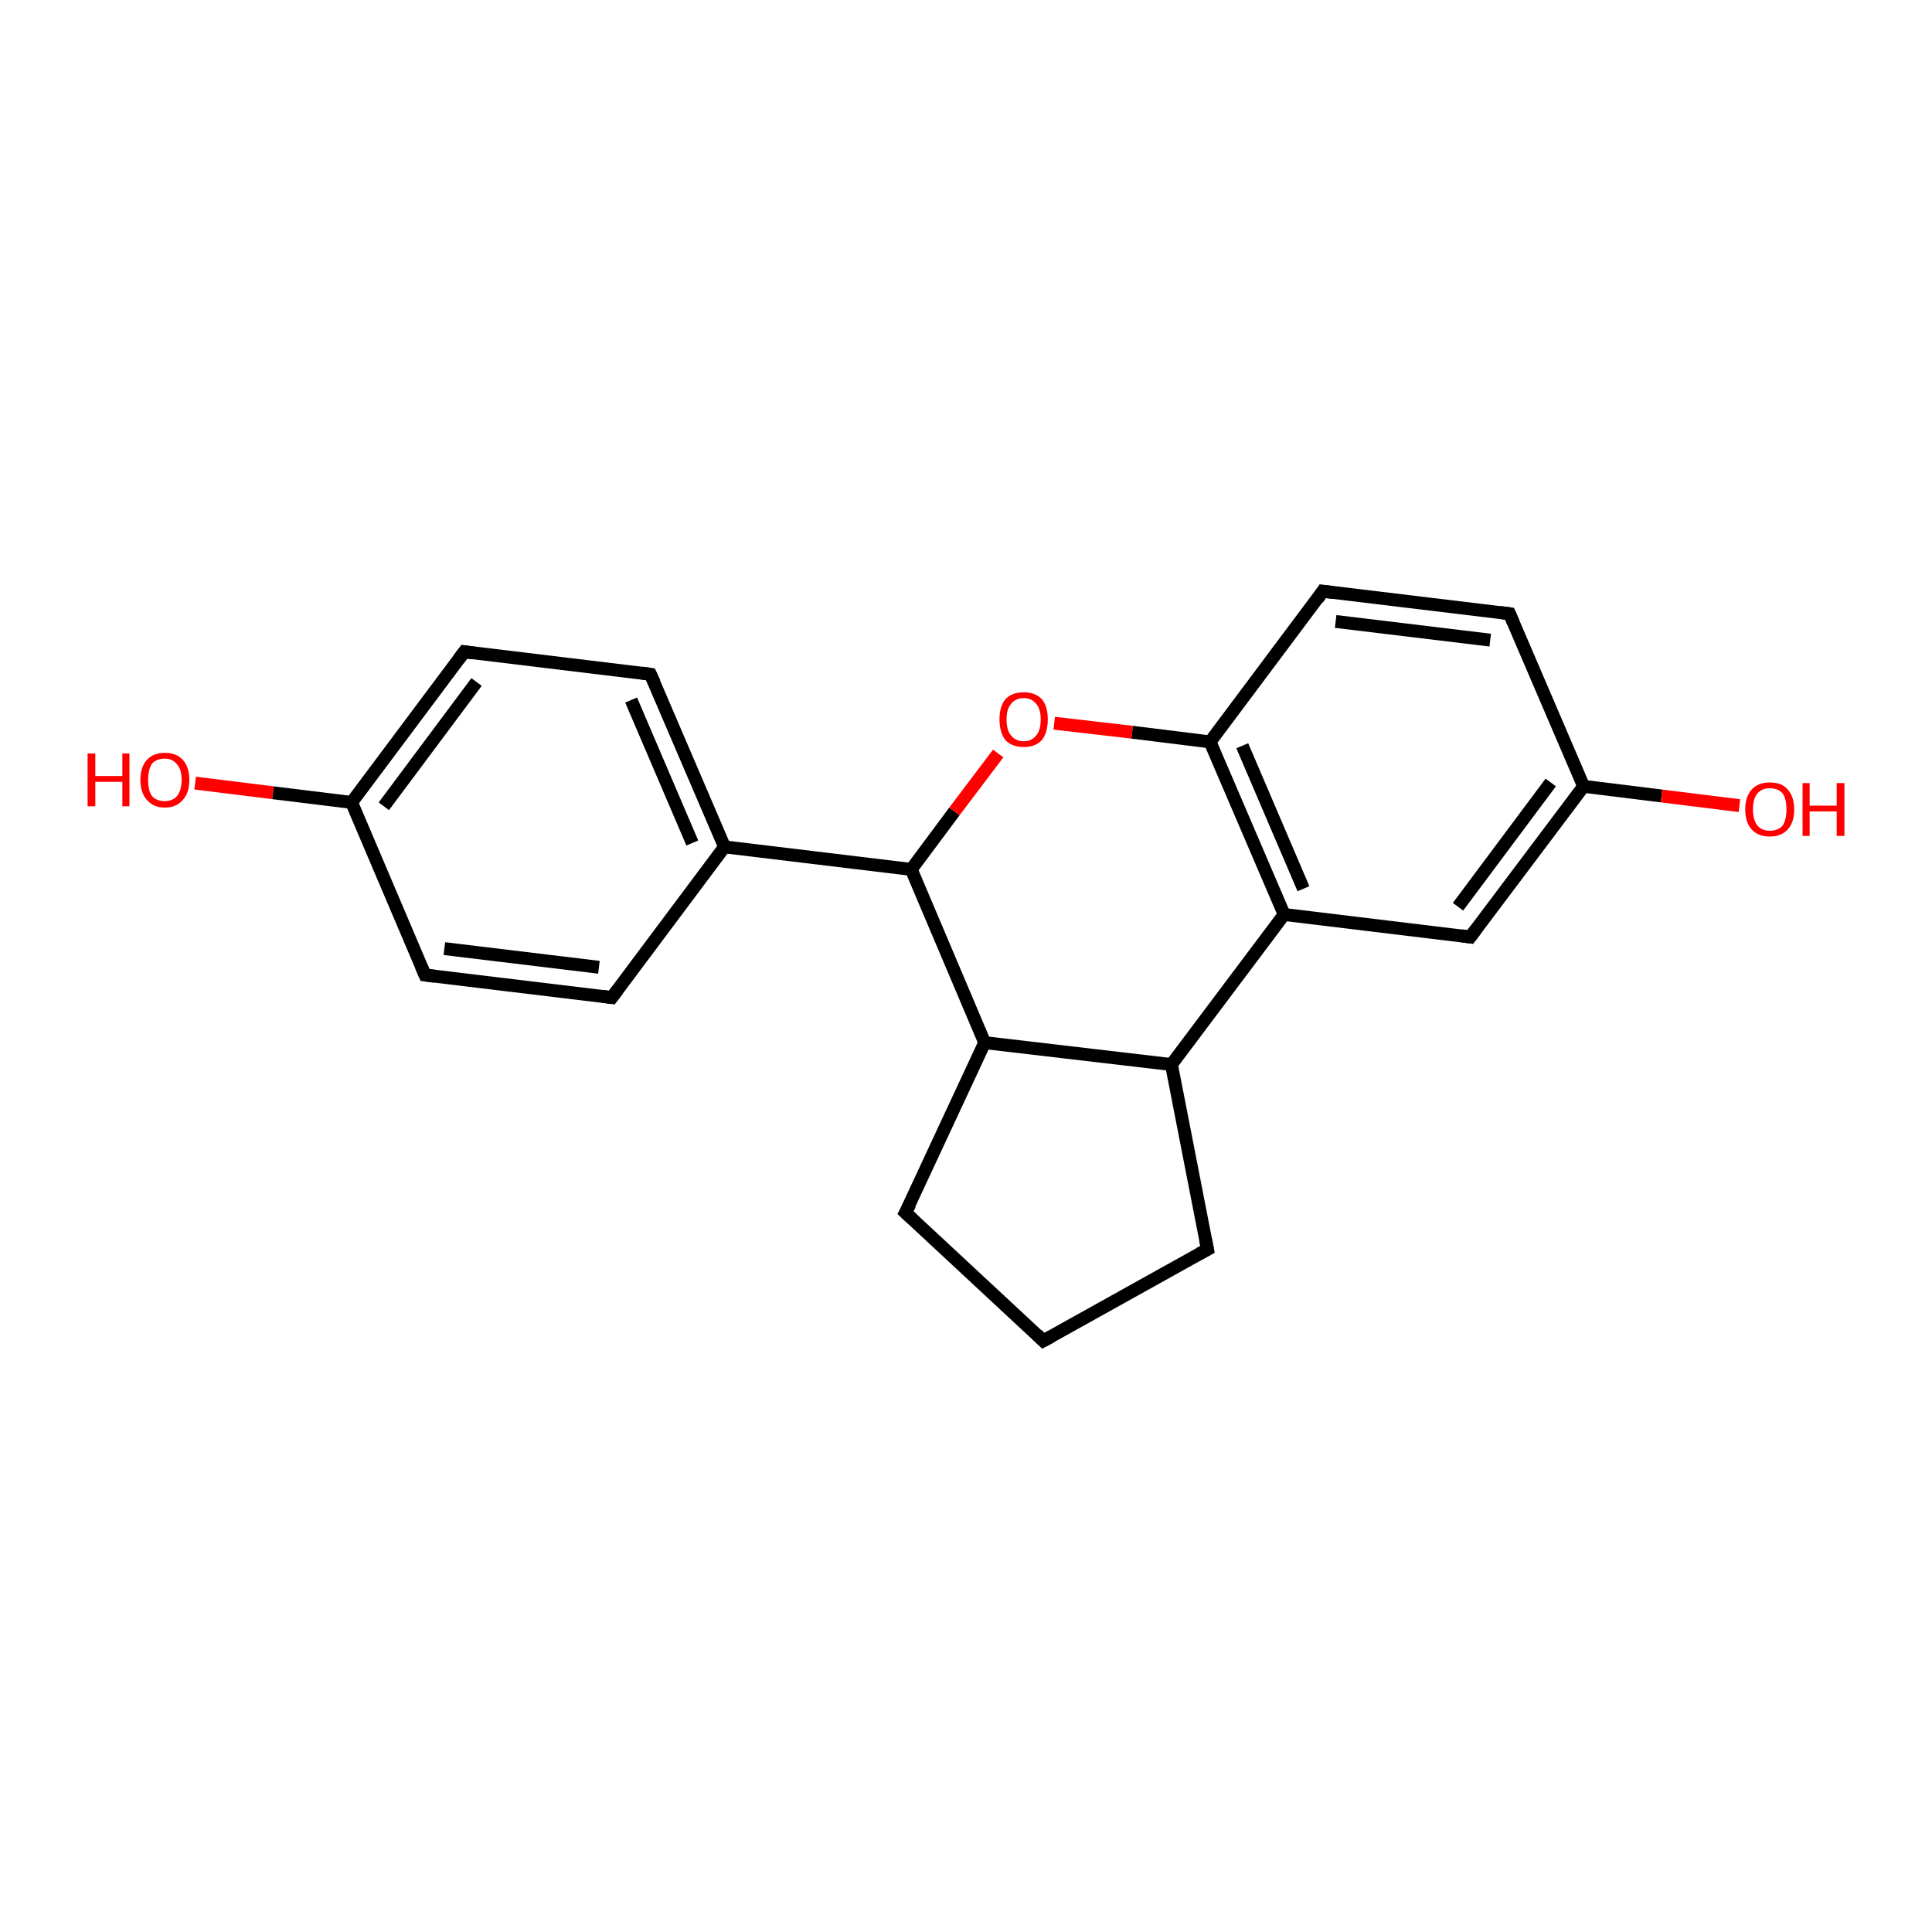 <?xml version='1.0' encoding='iso-8859-1'?>
<svg version='1.1' baseProfile='full'
              xmlns='http://www.w3.org/2000/svg'
                      xmlns:rdkit='http://www.rdkit.org/xml'
                      xmlns:xlink='http://www.w3.org/1999/xlink'
                  xml:space='preserve'
width='300px' height='300px' viewBox='0 0 300 300'>
<!-- END OF HEADER -->
<rect style='opacity:1.0;fill:#FFFFFF;stroke:none' width='300.0' height='300.0' x='0.0' y='0.0'> </rect>
<path class='bond-0 atom-0 atom-1' d='M 30.3,121.6 L 42.4,123.1' style='fill:none;fill-rule:evenodd;stroke:#FF0000;stroke-width:2.0px;stroke-linecap:butt;stroke-linejoin:miter;stroke-opacity:1' />
<path class='bond-0 atom-0 atom-1' d='M 42.4,123.1 L 54.6,124.6' style='fill:none;fill-rule:evenodd;stroke:#000000;stroke-width:2.0px;stroke-linecap:butt;stroke-linejoin:miter;stroke-opacity:1' />
<path class='bond-1 atom-1 atom-2' d='M 54.6,124.6 L 72.1,101.2' style='fill:none;fill-rule:evenodd;stroke:#000000;stroke-width:2.0px;stroke-linecap:butt;stroke-linejoin:miter;stroke-opacity:1' />
<path class='bond-1 atom-1 atom-2' d='M 59.6,125.2 L 74.0,105.9' style='fill:none;fill-rule:evenodd;stroke:#000000;stroke-width:2.0px;stroke-linecap:butt;stroke-linejoin:miter;stroke-opacity:1' />
<path class='bond-2 atom-2 atom-3' d='M 72.1,101.2 L 101.0,104.7' style='fill:none;fill-rule:evenodd;stroke:#000000;stroke-width:2.0px;stroke-linecap:butt;stroke-linejoin:miter;stroke-opacity:1' />
<path class='bond-3 atom-3 atom-4' d='M 101.0,104.7 L 112.5,131.5' style='fill:none;fill-rule:evenodd;stroke:#000000;stroke-width:2.0px;stroke-linecap:butt;stroke-linejoin:miter;stroke-opacity:1' />
<path class='bond-3 atom-3 atom-4' d='M 98.0,108.7 L 107.5,130.9' style='fill:none;fill-rule:evenodd;stroke:#000000;stroke-width:2.0px;stroke-linecap:butt;stroke-linejoin:miter;stroke-opacity:1' />
<path class='bond-4 atom-4 atom-5' d='M 112.5,131.5 L 95.0,154.9' style='fill:none;fill-rule:evenodd;stroke:#000000;stroke-width:2.0px;stroke-linecap:butt;stroke-linejoin:miter;stroke-opacity:1' />
<path class='bond-5 atom-5 atom-6' d='M 95.0,154.9 L 66.0,151.4' style='fill:none;fill-rule:evenodd;stroke:#000000;stroke-width:2.0px;stroke-linecap:butt;stroke-linejoin:miter;stroke-opacity:1' />
<path class='bond-5 atom-5 atom-6' d='M 93.0,150.2 L 69.0,147.3' style='fill:none;fill-rule:evenodd;stroke:#000000;stroke-width:2.0px;stroke-linecap:butt;stroke-linejoin:miter;stroke-opacity:1' />
<path class='bond-6 atom-4 atom-7' d='M 112.5,131.5 L 141.5,135.0' style='fill:none;fill-rule:evenodd;stroke:#000000;stroke-width:2.0px;stroke-linecap:butt;stroke-linejoin:miter;stroke-opacity:1' />
<path class='bond-7 atom-7 atom-8' d='M 141.5,135.0 L 148.2,126.0' style='fill:none;fill-rule:evenodd;stroke:#000000;stroke-width:2.0px;stroke-linecap:butt;stroke-linejoin:miter;stroke-opacity:1' />
<path class='bond-7 atom-7 atom-8' d='M 148.2,126.0 L 155.0,117.0' style='fill:none;fill-rule:evenodd;stroke:#FF0000;stroke-width:2.0px;stroke-linecap:butt;stroke-linejoin:miter;stroke-opacity:1' />
<path class='bond-8 atom-8 atom-9' d='M 163.7,112.3 L 175.8,113.7' style='fill:none;fill-rule:evenodd;stroke:#FF0000;stroke-width:2.0px;stroke-linecap:butt;stroke-linejoin:miter;stroke-opacity:1' />
<path class='bond-8 atom-8 atom-9' d='M 175.8,113.7 L 187.9,115.2' style='fill:none;fill-rule:evenodd;stroke:#000000;stroke-width:2.0px;stroke-linecap:butt;stroke-linejoin:miter;stroke-opacity:1' />
<path class='bond-9 atom-9 atom-10' d='M 187.9,115.2 L 199.4,142.0' style='fill:none;fill-rule:evenodd;stroke:#000000;stroke-width:2.0px;stroke-linecap:butt;stroke-linejoin:miter;stroke-opacity:1' />
<path class='bond-9 atom-9 atom-10' d='M 192.9,115.8 L 202.4,138.0' style='fill:none;fill-rule:evenodd;stroke:#000000;stroke-width:2.0px;stroke-linecap:butt;stroke-linejoin:miter;stroke-opacity:1' />
<path class='bond-10 atom-10 atom-11' d='M 199.4,142.0 L 228.3,145.5' style='fill:none;fill-rule:evenodd;stroke:#000000;stroke-width:2.0px;stroke-linecap:butt;stroke-linejoin:miter;stroke-opacity:1' />
<path class='bond-11 atom-11 atom-12' d='M 228.3,145.5 L 245.9,122.1' style='fill:none;fill-rule:evenodd;stroke:#000000;stroke-width:2.0px;stroke-linecap:butt;stroke-linejoin:miter;stroke-opacity:1' />
<path class='bond-11 atom-11 atom-12' d='M 226.4,140.8 L 240.8,121.5' style='fill:none;fill-rule:evenodd;stroke:#000000;stroke-width:2.0px;stroke-linecap:butt;stroke-linejoin:miter;stroke-opacity:1' />
<path class='bond-12 atom-12 atom-13' d='M 245.9,122.1 L 258.0,123.6' style='fill:none;fill-rule:evenodd;stroke:#000000;stroke-width:2.0px;stroke-linecap:butt;stroke-linejoin:miter;stroke-opacity:1' />
<path class='bond-12 atom-12 atom-13' d='M 258.0,123.6 L 270.1,125.1' style='fill:none;fill-rule:evenodd;stroke:#FF0000;stroke-width:2.0px;stroke-linecap:butt;stroke-linejoin:miter;stroke-opacity:1' />
<path class='bond-13 atom-12 atom-14' d='M 245.9,122.1 L 234.4,95.3' style='fill:none;fill-rule:evenodd;stroke:#000000;stroke-width:2.0px;stroke-linecap:butt;stroke-linejoin:miter;stroke-opacity:1' />
<path class='bond-14 atom-14 atom-15' d='M 234.4,95.3 L 205.4,91.8' style='fill:none;fill-rule:evenodd;stroke:#000000;stroke-width:2.0px;stroke-linecap:butt;stroke-linejoin:miter;stroke-opacity:1' />
<path class='bond-14 atom-14 atom-15' d='M 231.4,99.4 L 207.4,96.5' style='fill:none;fill-rule:evenodd;stroke:#000000;stroke-width:2.0px;stroke-linecap:butt;stroke-linejoin:miter;stroke-opacity:1' />
<path class='bond-15 atom-10 atom-16' d='M 199.4,142.0 L 181.9,165.3' style='fill:none;fill-rule:evenodd;stroke:#000000;stroke-width:2.0px;stroke-linecap:butt;stroke-linejoin:miter;stroke-opacity:1' />
<path class='bond-16 atom-16 atom-17' d='M 181.9,165.3 L 187.5,194.0' style='fill:none;fill-rule:evenodd;stroke:#000000;stroke-width:2.0px;stroke-linecap:butt;stroke-linejoin:miter;stroke-opacity:1' />
<path class='bond-17 atom-17 atom-18' d='M 187.5,194.0 L 162.0,208.2' style='fill:none;fill-rule:evenodd;stroke:#000000;stroke-width:2.0px;stroke-linecap:butt;stroke-linejoin:miter;stroke-opacity:1' />
<path class='bond-18 atom-18 atom-19' d='M 162.0,208.2 L 140.6,188.3' style='fill:none;fill-rule:evenodd;stroke:#000000;stroke-width:2.0px;stroke-linecap:butt;stroke-linejoin:miter;stroke-opacity:1' />
<path class='bond-19 atom-19 atom-20' d='M 140.6,188.3 L 152.9,161.9' style='fill:none;fill-rule:evenodd;stroke:#000000;stroke-width:2.0px;stroke-linecap:butt;stroke-linejoin:miter;stroke-opacity:1' />
<path class='bond-20 atom-6 atom-1' d='M 66.0,151.4 L 54.6,124.6' style='fill:none;fill-rule:evenodd;stroke:#000000;stroke-width:2.0px;stroke-linecap:butt;stroke-linejoin:miter;stroke-opacity:1' />
<path class='bond-21 atom-15 atom-9' d='M 205.4,91.8 L 187.9,115.2' style='fill:none;fill-rule:evenodd;stroke:#000000;stroke-width:2.0px;stroke-linecap:butt;stroke-linejoin:miter;stroke-opacity:1' />
<path class='bond-22 atom-20 atom-16' d='M 152.9,161.9 L 181.9,165.3' style='fill:none;fill-rule:evenodd;stroke:#000000;stroke-width:2.0px;stroke-linecap:butt;stroke-linejoin:miter;stroke-opacity:1' />
<path class='bond-23 atom-20 atom-7' d='M 152.9,161.9 L 141.5,135.0' style='fill:none;fill-rule:evenodd;stroke:#000000;stroke-width:2.0px;stroke-linecap:butt;stroke-linejoin:miter;stroke-opacity:1' />
<path d='M 71.2,102.4 L 72.1,101.2 L 73.5,101.4' style='fill:none;stroke:#000000;stroke-width:2.0px;stroke-linecap:butt;stroke-linejoin:miter;stroke-opacity:1;' />
<path d='M 99.6,104.5 L 101.0,104.7 L 101.6,106.0' style='fill:none;stroke:#000000;stroke-width:2.0px;stroke-linecap:butt;stroke-linejoin:miter;stroke-opacity:1;' />
<path d='M 95.9,153.7 L 95.0,154.9 L 93.5,154.7' style='fill:none;stroke:#000000;stroke-width:2.0px;stroke-linecap:butt;stroke-linejoin:miter;stroke-opacity:1;' />
<path d='M 67.5,151.6 L 66.0,151.4 L 65.4,150.0' style='fill:none;stroke:#000000;stroke-width:2.0px;stroke-linecap:butt;stroke-linejoin:miter;stroke-opacity:1;' />
<path d='M 226.9,145.3 L 228.3,145.5 L 229.2,144.3' style='fill:none;stroke:#000000;stroke-width:2.0px;stroke-linecap:butt;stroke-linejoin:miter;stroke-opacity:1;' />
<path d='M 235.0,96.7 L 234.4,95.3 L 232.9,95.1' style='fill:none;stroke:#000000;stroke-width:2.0px;stroke-linecap:butt;stroke-linejoin:miter;stroke-opacity:1;' />
<path d='M 206.9,92.0 L 205.4,91.8 L 204.6,93.0' style='fill:none;stroke:#000000;stroke-width:2.0px;stroke-linecap:butt;stroke-linejoin:miter;stroke-opacity:1;' />
<path d='M 187.2,192.5 L 187.5,194.0 L 186.2,194.7' style='fill:none;stroke:#000000;stroke-width:2.0px;stroke-linecap:butt;stroke-linejoin:miter;stroke-opacity:1;' />
<path d='M 163.3,207.5 L 162.0,208.2 L 161.0,207.2' style='fill:none;stroke:#000000;stroke-width:2.0px;stroke-linecap:butt;stroke-linejoin:miter;stroke-opacity:1;' />
<path d='M 141.7,189.3 L 140.6,188.3 L 141.3,187.0' style='fill:none;stroke:#000000;stroke-width:2.0px;stroke-linecap:butt;stroke-linejoin:miter;stroke-opacity:1;' />
<path class='atom-0' d='M 13.6 117.0
L 14.8 117.0
L 14.8 120.5
L 19.0 120.5
L 19.0 117.0
L 20.1 117.0
L 20.1 125.2
L 19.0 125.2
L 19.0 121.4
L 14.8 121.4
L 14.8 125.2
L 13.6 125.2
L 13.6 117.0
' fill='#FF0000'/>
<path class='atom-0' d='M 21.8 121.1
Q 21.8 119.1, 22.8 118.0
Q 23.8 116.9, 25.6 116.9
Q 27.4 116.9, 28.4 118.0
Q 29.4 119.1, 29.4 121.1
Q 29.4 123.1, 28.4 124.2
Q 27.4 125.4, 25.6 125.4
Q 23.8 125.4, 22.8 124.2
Q 21.8 123.1, 21.8 121.1
M 25.6 124.4
Q 26.8 124.4, 27.5 123.6
Q 28.2 122.7, 28.2 121.1
Q 28.2 119.5, 27.5 118.7
Q 26.8 117.8, 25.6 117.8
Q 24.3 117.8, 23.6 118.6
Q 23.0 119.5, 23.0 121.1
Q 23.0 122.8, 23.6 123.6
Q 24.3 124.4, 25.6 124.4
' fill='#FF0000'/>
<path class='atom-8' d='M 155.2 111.7
Q 155.2 109.7, 156.1 108.6
Q 157.1 107.5, 159.0 107.5
Q 160.8 107.5, 161.8 108.6
Q 162.7 109.7, 162.7 111.7
Q 162.7 113.7, 161.8 114.9
Q 160.8 116.0, 159.0 116.0
Q 157.1 116.0, 156.1 114.9
Q 155.2 113.7, 155.2 111.7
M 159.0 115.1
Q 160.2 115.1, 160.9 114.2
Q 161.6 113.4, 161.6 111.7
Q 161.6 110.1, 160.9 109.3
Q 160.2 108.4, 159.0 108.4
Q 157.7 108.4, 157.0 109.3
Q 156.3 110.1, 156.3 111.7
Q 156.3 113.4, 157.0 114.2
Q 157.7 115.1, 159.0 115.1
' fill='#FF0000'/>
<path class='atom-13' d='M 271.0 125.7
Q 271.0 123.7, 272.0 122.6
Q 273.0 121.5, 274.8 121.5
Q 276.7 121.5, 277.6 122.6
Q 278.6 123.7, 278.6 125.7
Q 278.6 127.7, 277.6 128.8
Q 276.6 129.9, 274.8 129.9
Q 273.0 129.9, 272.0 128.8
Q 271.0 127.7, 271.0 125.7
M 274.8 129.0
Q 276.1 129.0, 276.8 128.2
Q 277.4 127.3, 277.4 125.7
Q 277.4 124.0, 276.8 123.2
Q 276.1 122.4, 274.8 122.4
Q 273.6 122.4, 272.9 123.2
Q 272.2 124.0, 272.2 125.7
Q 272.2 127.3, 272.9 128.2
Q 273.6 129.0, 274.8 129.0
' fill='#FF0000'/>
<path class='atom-13' d='M 279.9 121.6
L 281.0 121.6
L 281.0 125.1
L 285.2 125.1
L 285.2 121.6
L 286.4 121.6
L 286.4 129.8
L 285.2 129.8
L 285.2 126.0
L 281.0 126.0
L 281.0 129.8
L 279.9 129.8
L 279.9 121.6
' fill='#FF0000'/>
</svg>
